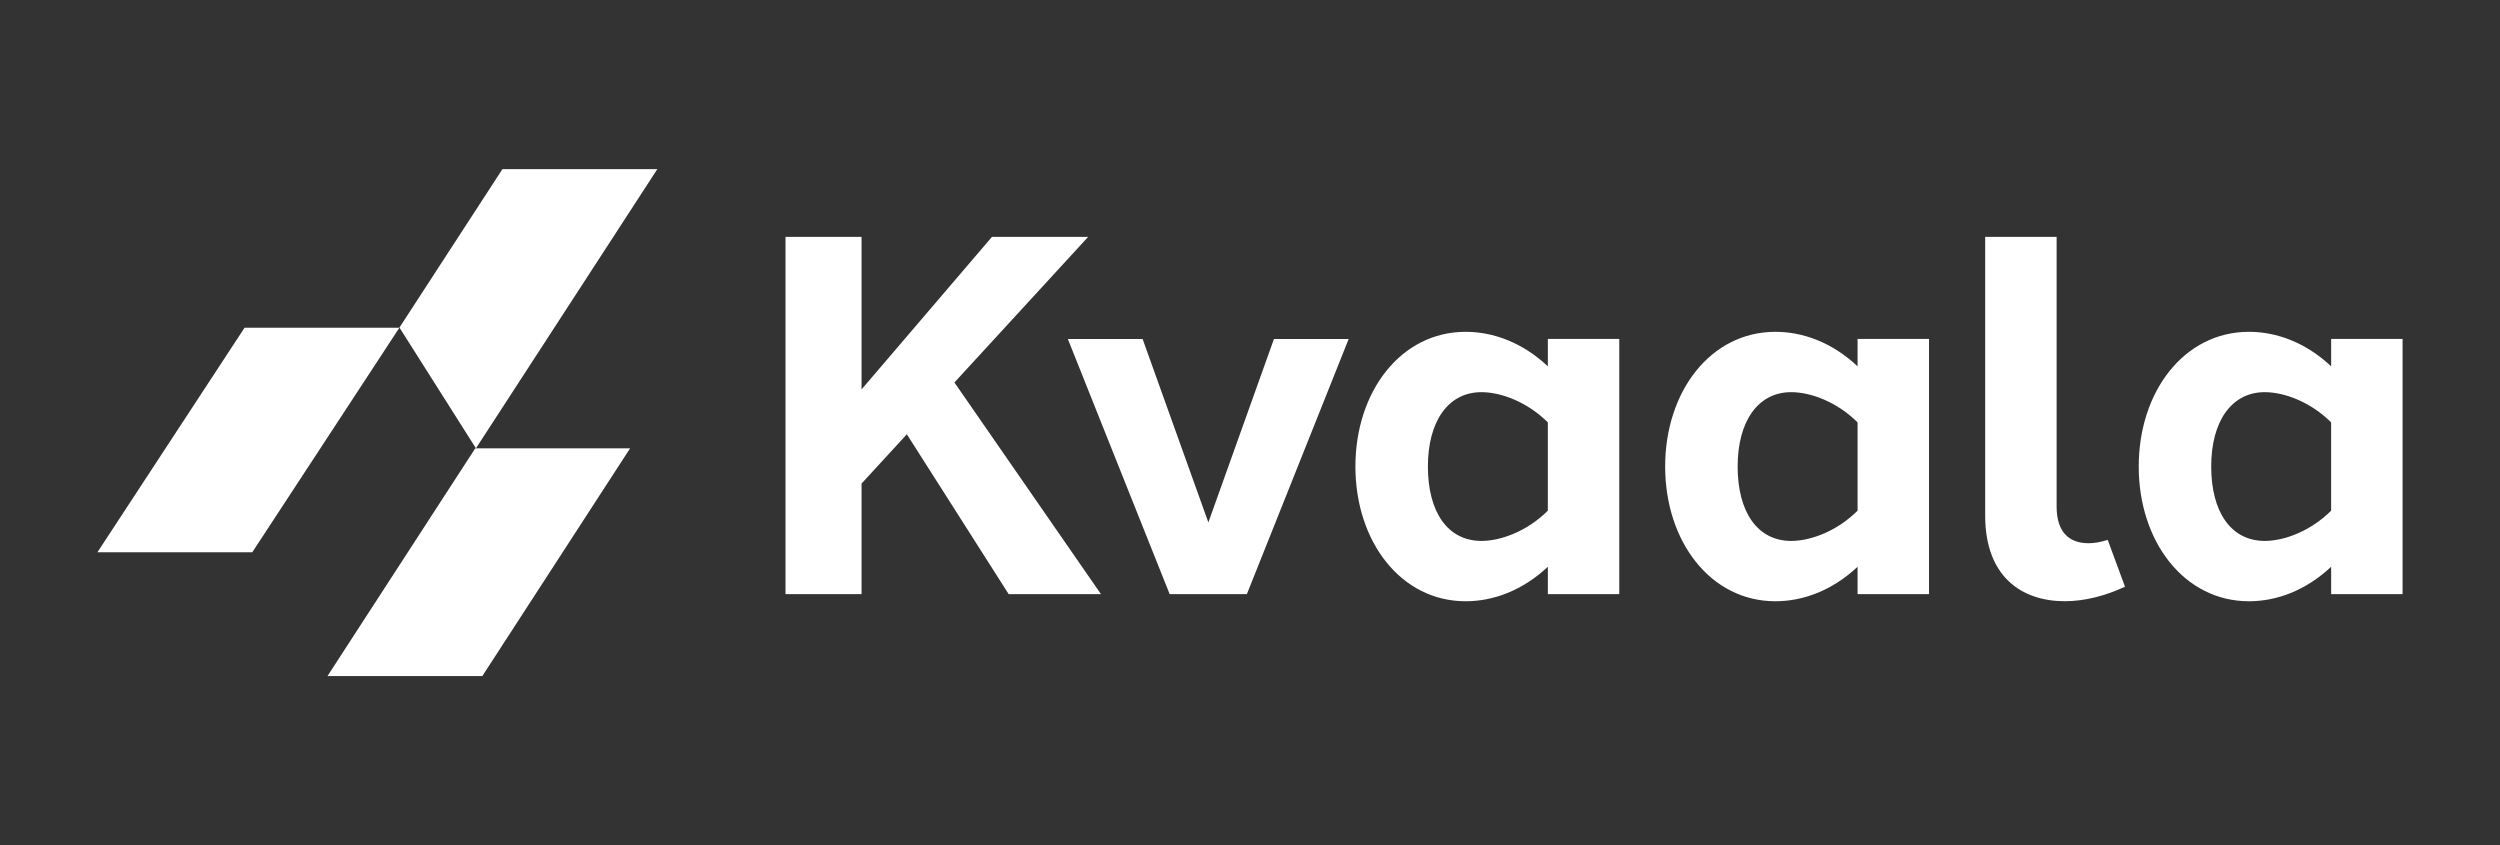 <?xml version="1.0" encoding="utf-8"?>
<!-- Generator: Adobe Illustrator 16.0.0, SVG Export Plug-In . SVG Version: 6.00 Build 0)  -->
<!DOCTYPE svg PUBLIC "-//W3C//DTD SVG 1.1//EN" "http://www.w3.org/Graphics/SVG/1.1/DTD/svg11.dtd">
<svg version="1.1" id="Layer_1" xmlns="http://www.w3.org/2000/svg" xmlns:xlink="http://www.w3.org/1999/xlink" x="0px" y="0px"
	 width="1000px" height="338.081px" viewBox="0 0 1000 338.081" enable-background="new 0 0 1000 338.081" xml:space="preserve">
<rect x="0" y="0" width="1000" height="338.081" fill="#333333" stroke="none"/>
<g>
	<polygon fill="#FFFFFF" points="192.933,270.421 252.047,179.32 190.111,179.32 130.997,270.421 	"/>
	<polygon fill="#FFFFFF" points="100.916,220.896 159.756,131.088 97.828,131.088 38.973,220.896 	"/>
	<polygon fill="#FFFFFF" points="200.97,67.66 159.778,131.021 190.377,179.32 262.928,67.66 	"/>
	<polygon fill="#FFFFFF" points="344.618,193.43 344.618,237.65 314.204,237.65 314.204,94.757 344.618,94.757 344.618,155.769 
		396.78,94.757 435.254,94.757 381.769,152.991 440.381,237.65 403.466,237.65 362.739,173.706 	"/>
	<polygon fill="#FFFFFF" points="498.749,237.65 467.862,237.65 427.135,135.587 457.039,135.587 483.346,208.966 509.578,135.587 
		539.475,135.587 	"/>
	<path fill="#FFFFFF" d="M619.133,204.268v-35.313c-8.053-8.022-18.482-12.078-26.559-12.093
		c-13.334,0.015-21.416,11.709-21.416,29.749c0,18.048,7.795,29.734,21.416,29.764C600.65,216.346,611.08,212.297,619.133,204.268
		 M647.707,237.65h-28.566v-10.947c-10.203,9.573-21.896,13.799-32.889,13.799c-25.916,0-44.088-23.891-44.088-53.891
		s18.172-53.884,44.088-53.884c10.992,0,22.686,4.219,32.889,13.808v-10.948h28.566V237.65z"/>
	<path fill="#FFFFFF" d="M743.033,204.268v-35.313c-8.059-8.022-18.482-12.078-26.557-12.093
		c-13.334,0.015-21.416,11.709-21.416,29.749c0,18.048,7.785,29.734,21.416,29.764C724.551,216.346,734.975,212.297,743.033,204.268
		 M771.607,237.65h-28.574v-10.947c-10.193,9.573-21.889,13.799-32.881,13.799c-25.922,0-44.088-23.891-44.088-53.891
		s18.166-53.884,44.088-53.884c10.992,0,22.688,4.219,32.881,13.808v-10.948h28.574V237.65z"/>
	<path fill="#FFFFFF" d="M822.648,202.635c0,10.727,5.459,14.701,12.928,14.656c2.26-0.015,4.779-0.473,7.512-1.345l6.908,18.734
		c-7.846,3.68-16.252,5.807-24.01,5.807c-17.189,0.029-31.914-9.678-31.914-34.226V94.757h28.576V202.635z"/>
	<path fill="#FFFFFF" d="M932.453,204.268v-35.313c-8.059-8.022-18.482-12.078-26.549-12.093
		c-13.336,0.015-21.424,11.709-21.424,29.749c0,18.048,7.793,29.734,21.424,29.764C913.971,216.346,924.395,212.297,932.453,204.268
		 M961.027,237.65h-28.566v-10.947c-10.201,9.573-21.896,13.799-32.881,13.799c-25.93,0-44.088-23.891-44.088-53.891
		s18.158-53.884,44.088-53.884c10.984,0,22.68,4.219,32.881,13.808v-10.948h28.566V237.65z"/>
</g>
</svg>
